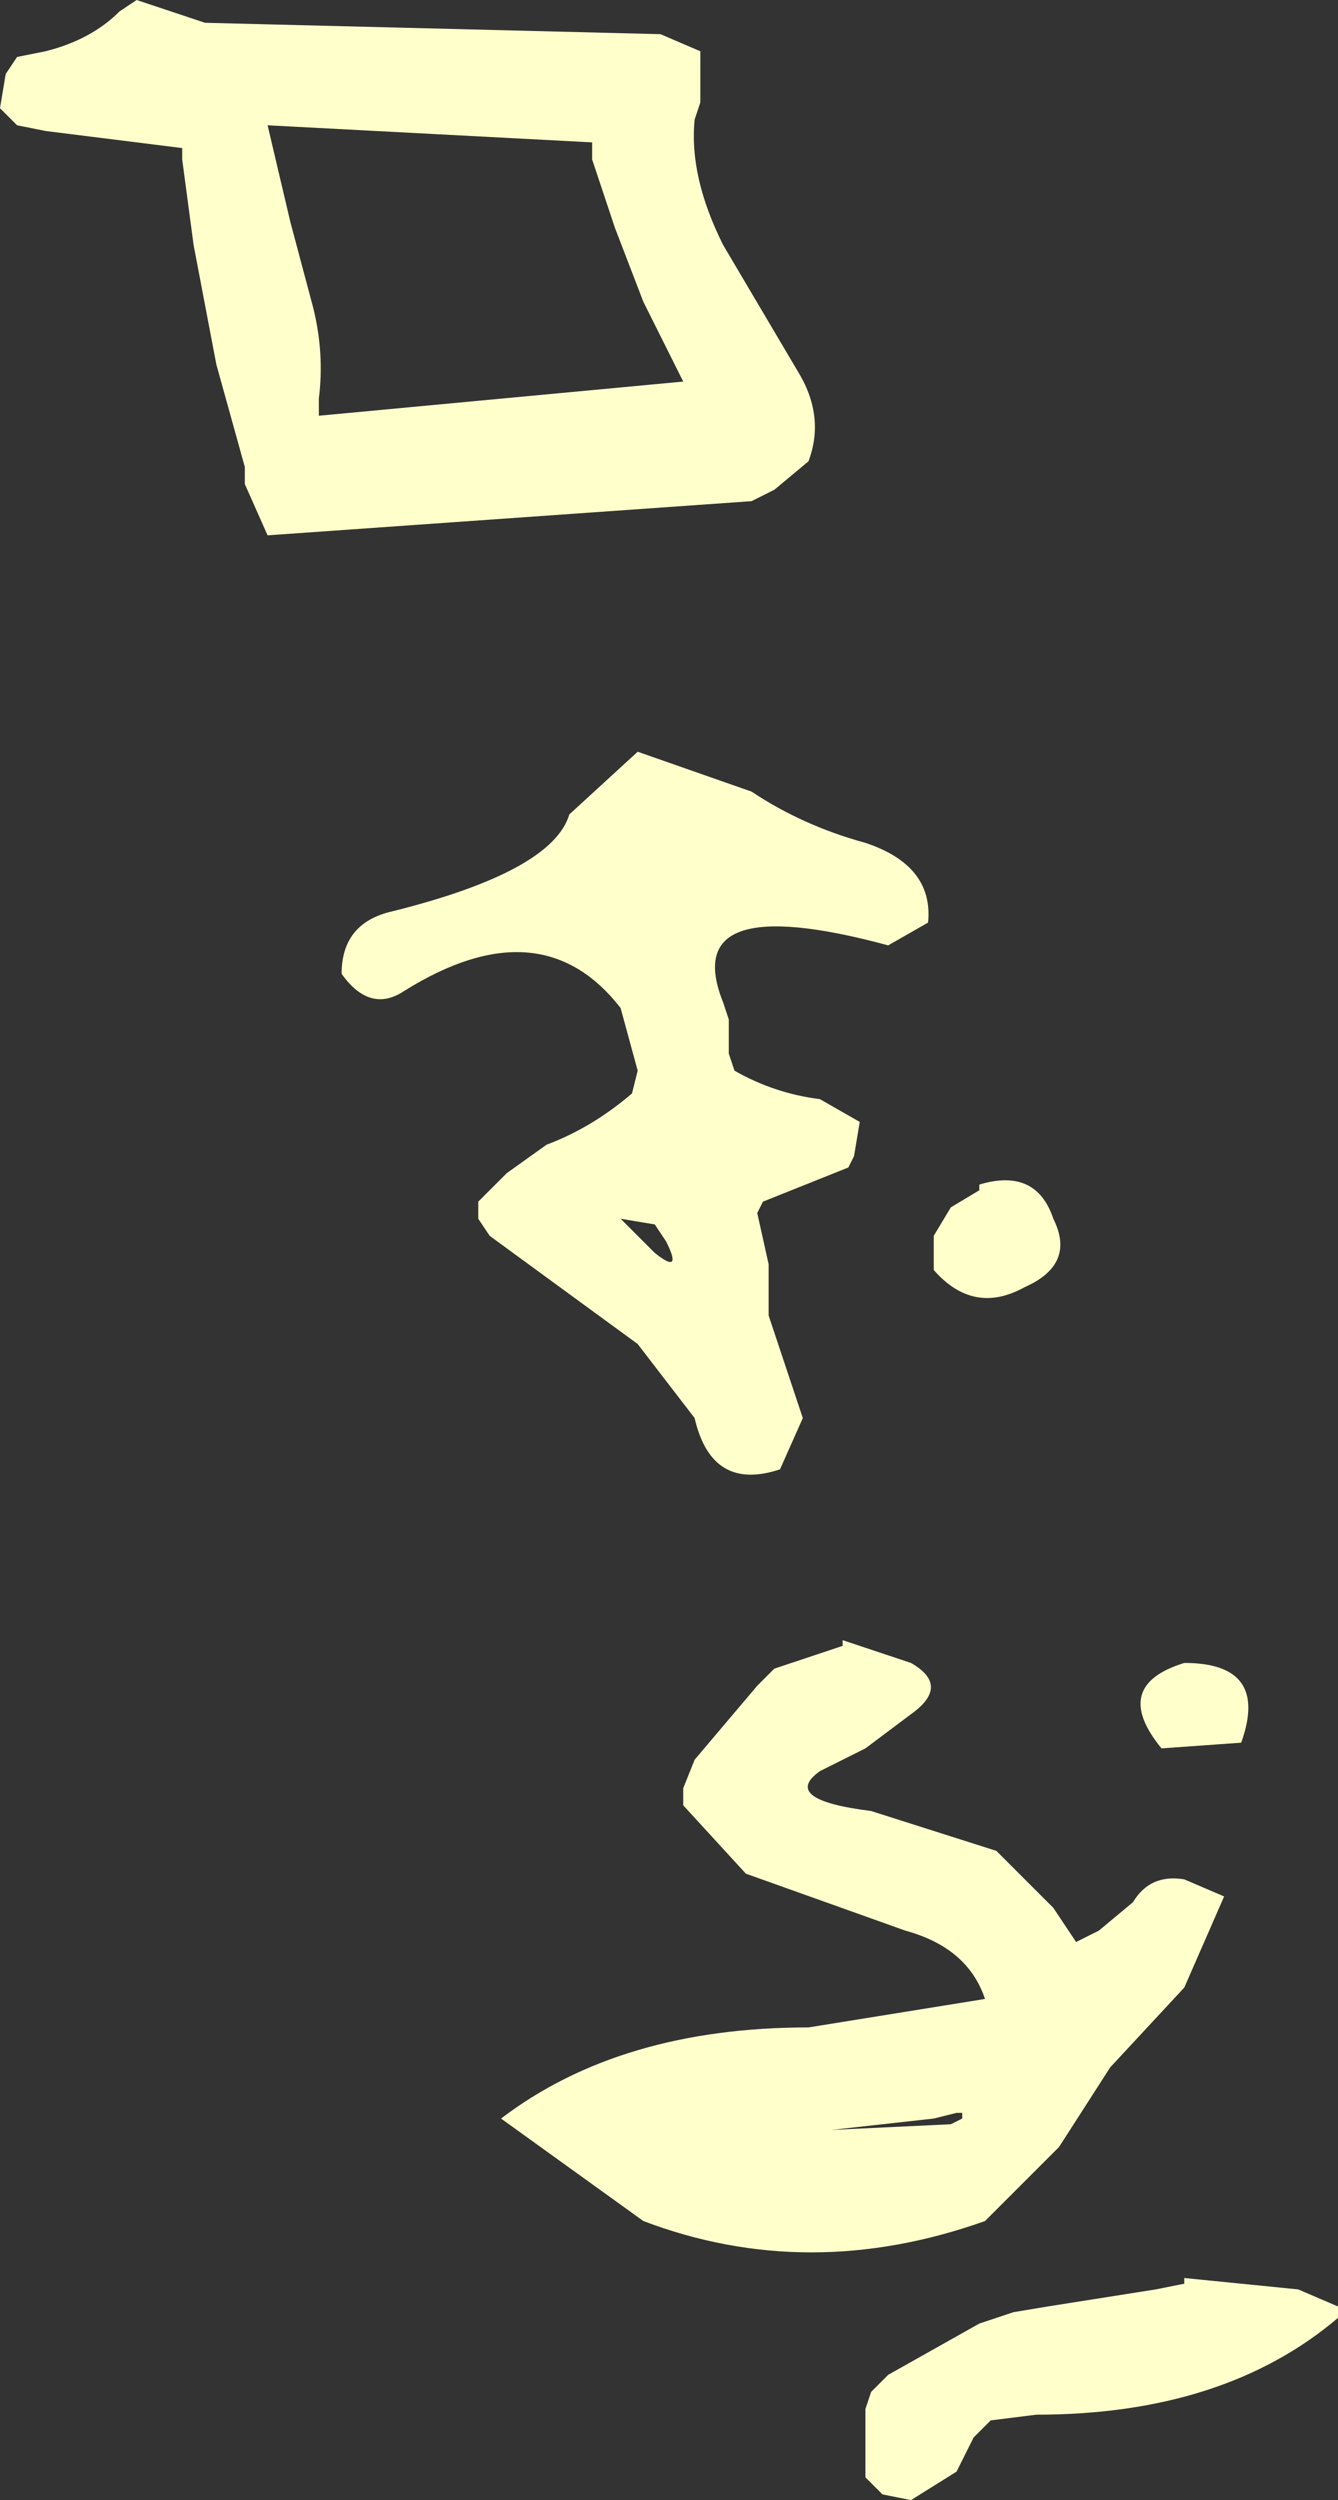 <?xml version="1.0" encoding="UTF-8" standalone="no"?>
<svg xmlns:xlink="http://www.w3.org/1999/xlink" height="21.95px" width="11.75px" xmlns="http://www.w3.org/2000/svg">
  <rect width="100%" height="100%" fill="#333333" stroke="none"/>
  <g transform="matrix(1.0, 0.0, 0.0, 1.0, 5.9, 10.95)">
    <path d="M0.45 -8.8 L1.1 -7.7 Q1.35 -7.3 1.2 -6.9 L0.9 -6.65 0.7 -6.55 -3.55 -6.25 -3.75 -6.7 -3.75 -6.85 -4.0 -7.75 -4.2 -8.8 -4.3 -9.55 -4.3 -9.65 -5.5 -9.8 -5.75 -9.85 -5.9 -10.0 -5.85 -10.3 -5.75 -10.45 -5.5 -10.5 Q-5.1 -10.6 -4.85 -10.85 L-4.7 -10.95 -4.1 -10.75 -0.1 -10.65 0.25 -10.5 0.25 -10.05 0.2 -9.9 Q0.15 -9.4 0.45 -8.8 M1.7 -3.55 Q2.3 -3.35 2.25 -2.85 L1.9 -2.65 Q0.05 -3.15 0.45 -2.15 L0.5 -2.0 0.5 -1.7 0.55 -1.55 Q0.9 -1.35 1.3 -1.3 L1.65 -1.1 1.6 -0.8 1.55 -0.7 0.8 -0.4 0.75 -0.3 0.85 0.15 0.85 0.6 1.0 1.05 1.15 1.5 0.95 1.95 Q0.35 2.15 0.2 1.5 L-0.3 0.85 -1.6 -0.1 -1.7 -0.25 -1.7 -0.4 -1.45 -0.65 -1.1 -0.9 Q-0.7 -1.05 -0.35 -1.35 L-0.3 -1.55 -0.45 -2.1 Q-1.15 -3.0 -2.35 -2.25 -2.65 -2.05 -2.9 -2.4 -2.9 -2.85 -2.45 -2.95 -1.05 -3.3 -0.9 -3.8 L-0.3 -4.35 0.7 -4.0 Q1.15 -3.7 1.7 -3.55 M2.45 -0.35 L2.7 -0.5 2.7 -0.55 Q3.2 -0.7 3.35 -0.25 3.55 0.15 3.1 0.35 2.65 0.6 2.3 0.2 L2.3 0.05 2.3 -0.1 2.45 -0.35 M1.3 4.6 Q0.95 4.85 1.75 4.95 L2.85 5.3 3.35 5.8 3.55 6.1 3.75 6.0 4.05 5.75 Q4.2 5.5 4.5 5.55 L4.85 5.7 4.5 6.5 3.85 7.2 3.4 7.9 2.75 8.55 Q1.2 9.1 -0.25 8.55 L-1.5 7.65 Q-0.45 6.85 1.2 6.85 L2.75 6.6 Q2.6 6.15 2.05 6.0 L0.65 5.5 0.1 4.9 0.1 4.75 0.2 4.5 0.75 3.85 0.9 3.7 1.5 3.5 1.5 3.45 2.1 3.65 Q2.45 3.85 2.1 4.1 L1.7 4.4 1.3 4.6 M4.3 4.4 Q3.85 3.85 4.5 3.65 5.25 3.65 5.0 4.35 L4.3 4.4 M2.55 7.6 L2.5 7.6 2.3 7.65 1.4 7.75 2.45 7.7 2.55 7.65 2.55 7.6 M4.5 9.05 L5.5 9.15 5.85 9.3 5.85 9.4 Q4.85 10.25 3.2 10.25 L2.8 10.3 2.65 10.45 2.5 10.75 2.1 11.0 1.85 10.95 1.7 10.8 1.7 10.65 1.7 10.5 1.7 10.35 1.7 10.2 1.75 10.05 1.85 9.95 1.9 9.9 2.7 9.45 3.0 9.35 3.3 9.3 4.25 9.15 4.5 9.1 4.5 9.05 M-0.7 -9.7 L-3.55 -9.85 -3.35 -9.0 -3.15 -8.25 Q-3.05 -7.85 -3.1 -7.45 L-3.1 -7.3 0.1 -7.6 -0.25 -8.3 -0.5 -8.95 -0.7 -9.55 -0.7 -9.7 M-0.45 -0.25 L-0.15 0.05 Q0.1 0.25 -0.05 -0.05 L-0.15 -0.2 -0.45 -0.25" fill="#ffffcc" fill-rule="evenodd" stroke="none"/>
  </g>
</svg>
